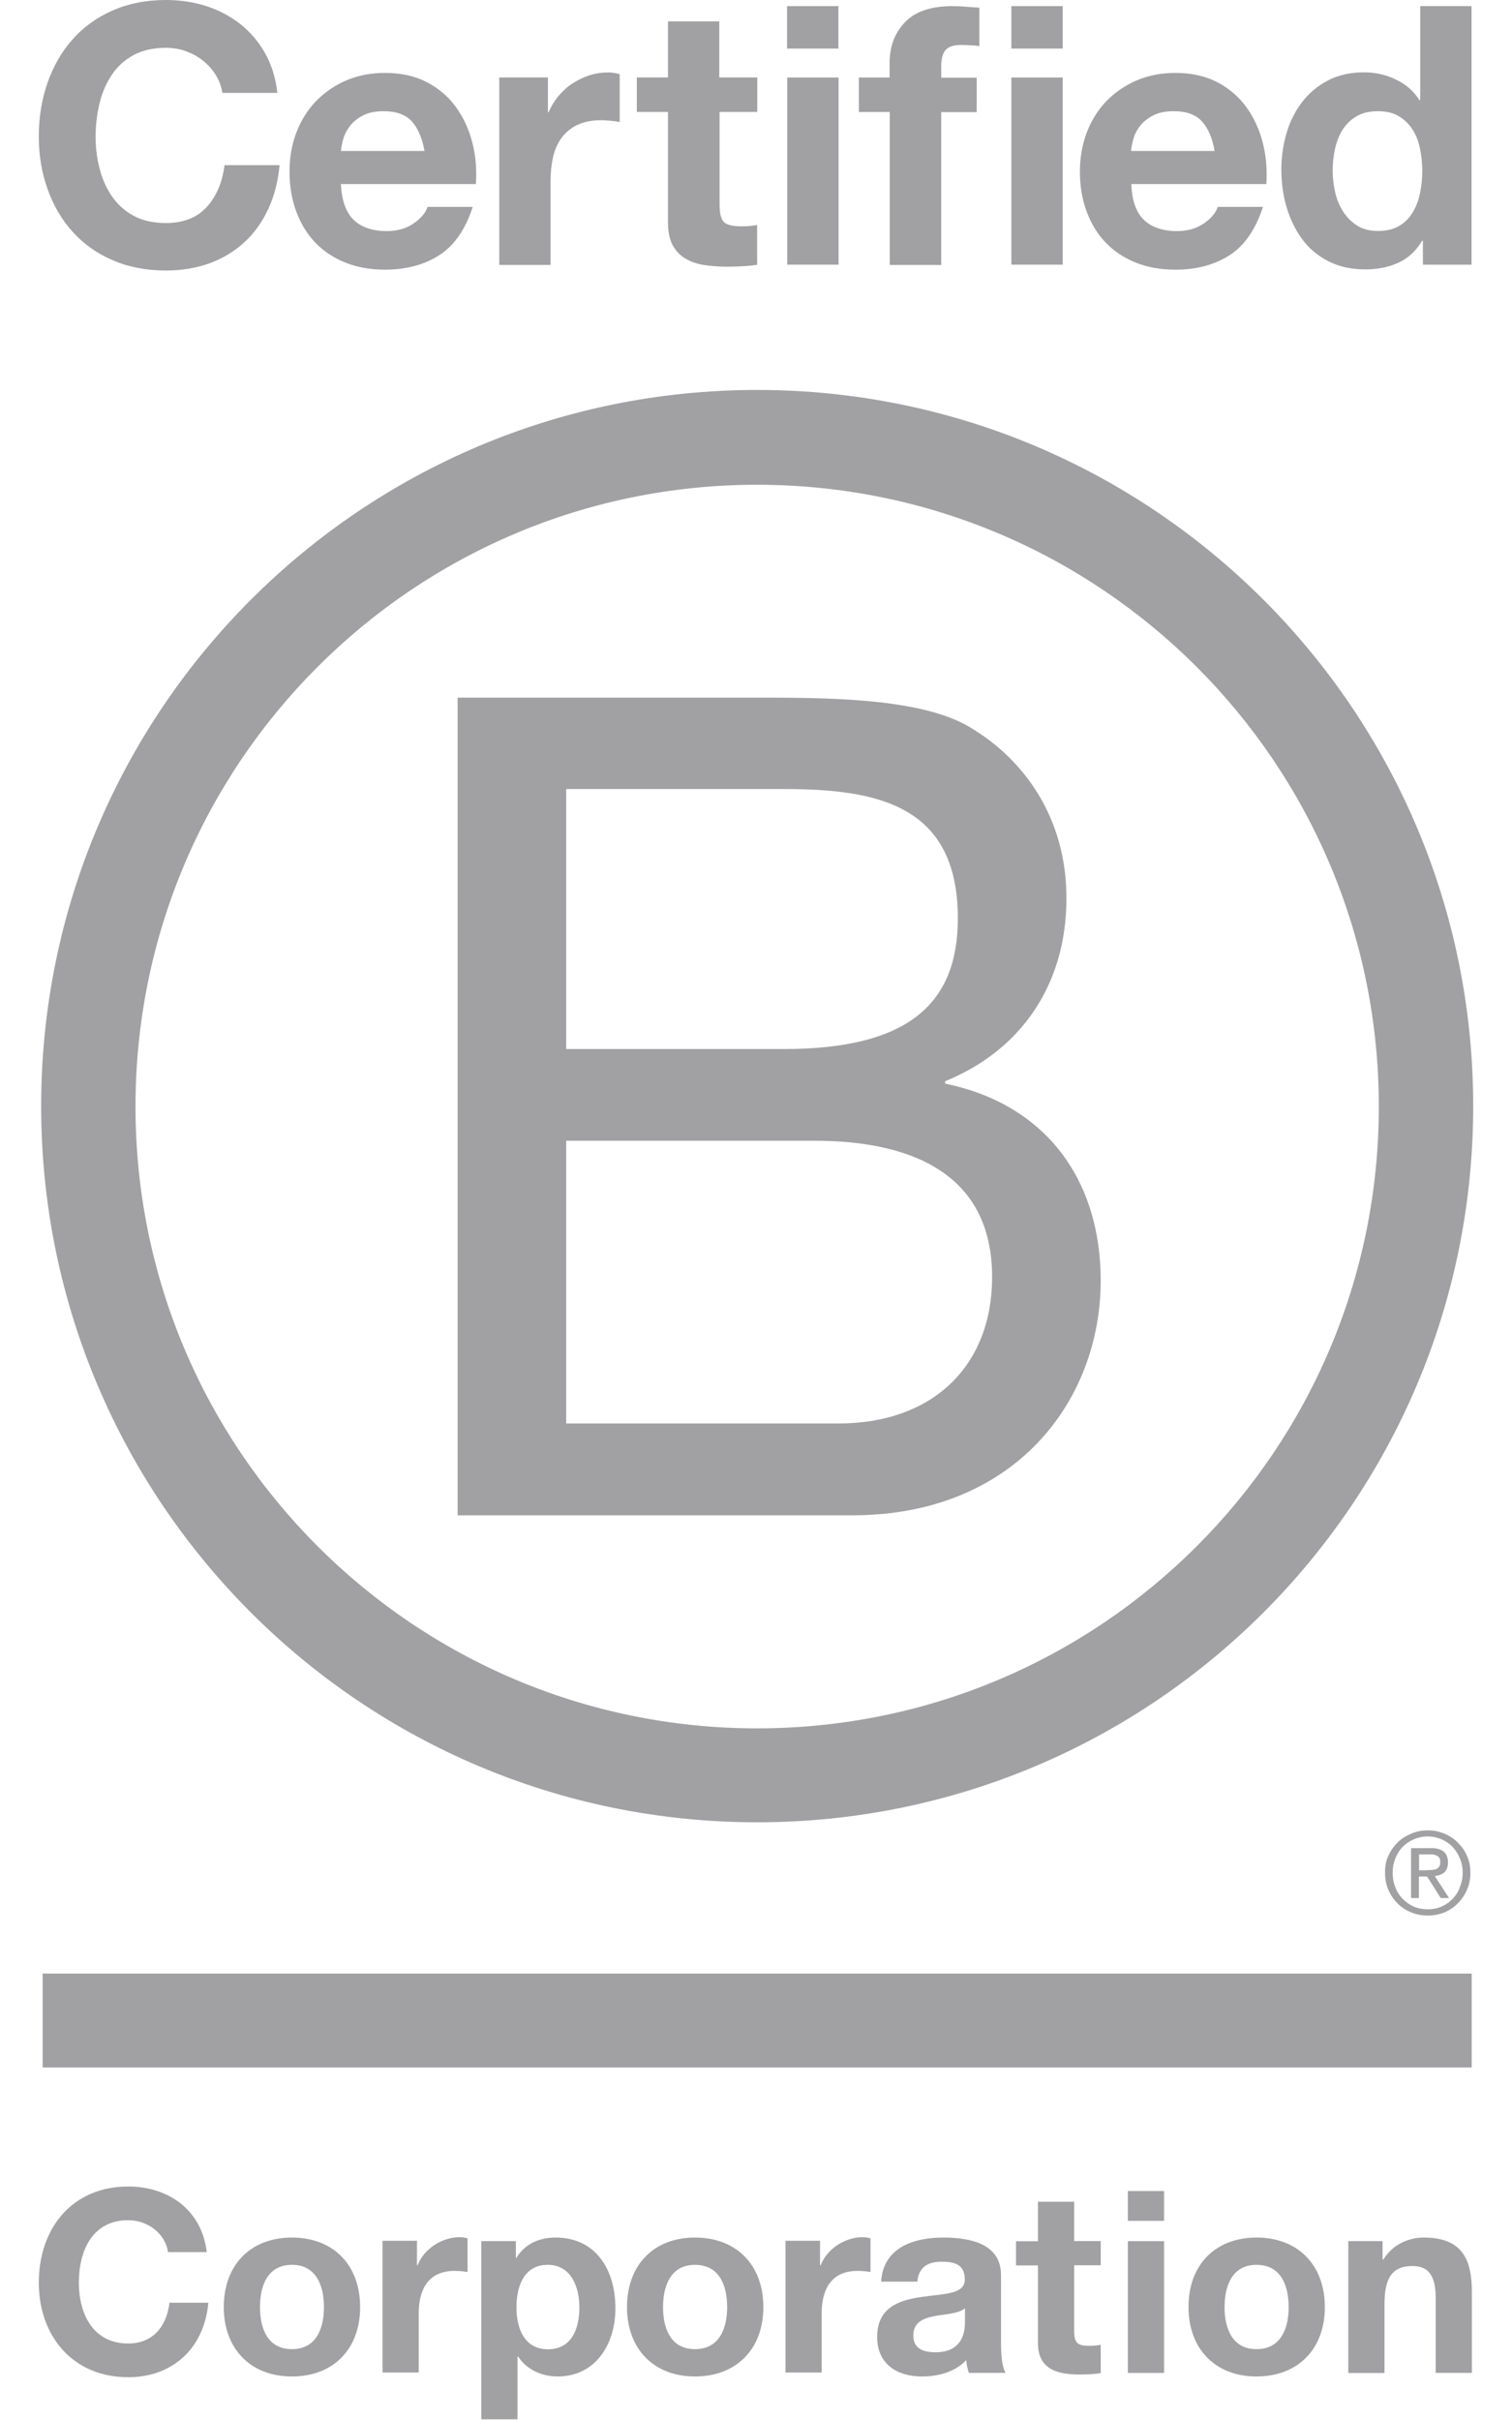 <svg width="50" height="80" viewBox="0 0 50 80" fill="none" xmlns="http://www.w3.org/2000/svg">
<g clip-path="url(#clip0_47_82896)">
<path d="M15.133 23.062H24.934C27.319 23.062 30.463 23.062 32.087 24.049C33.868 25.108 35.266 27.036 35.266 29.69C35.266 32.565 33.755 34.724 31.253 35.744V35.822C34.584 36.504 36.399 39.001 36.399 42.332C36.399 46.306 33.559 50.093 28.187 50.093H15.133V23.062ZM18.724 34.679H25.921C30.007 34.679 31.675 33.203 31.675 30.362C31.675 26.614 29.026 26.084 25.921 26.084H18.724V34.679ZM18.724 47.056H27.736C30.836 47.056 32.808 45.163 32.808 42.215C32.808 38.692 29.968 37.711 26.941 37.711H18.724V47.056Z" fill="#A1A1A3"/>
<path d="M45.596 36.581C45.596 47.932 36.393 57.136 25.036 57.136C13.685 57.136 4.481 47.932 4.481 36.581C4.481 25.229 13.685 16.025 25.036 16.025C36.393 16.03 45.596 25.229 45.596 36.581ZM25.036 12.891C11.963 12.891 1.361 23.492 1.361 36.566C1.361 49.64 11.963 60.241 25.036 60.241C38.115 60.241 48.717 49.64 48.717 36.566C48.717 23.492 38.115 12.891 25.036 12.891Z" fill="#A1A1A3"/>
<path d="M48.667 65.242H1.41V68.347H48.667V65.242Z" fill="#A1A1A3"/>
<path d="M47.192 61.823C47.251 61.823 47.304 61.818 47.358 61.818C47.407 61.813 47.456 61.803 47.496 61.788C47.54 61.769 47.569 61.739 47.594 61.705C47.618 61.666 47.628 61.617 47.628 61.553C47.628 61.499 47.618 61.45 47.599 61.42C47.579 61.386 47.55 61.361 47.515 61.347C47.481 61.327 47.447 61.317 47.398 61.307C47.353 61.303 47.314 61.303 47.265 61.303H46.927V61.828H47.192V61.823ZM47.304 61.092C47.501 61.092 47.643 61.131 47.741 61.209C47.834 61.288 47.883 61.406 47.883 61.567C47.883 61.72 47.839 61.823 47.761 61.896C47.677 61.965 47.574 62.004 47.447 62.019L47.918 62.745H47.643L47.192 62.033H46.922V62.745H46.662V61.096H47.304V61.092ZM46.142 62.387C46.196 62.534 46.279 62.666 46.387 62.774C46.49 62.882 46.613 62.966 46.755 63.029C46.892 63.088 47.049 63.118 47.211 63.118C47.378 63.118 47.53 63.088 47.667 63.029C47.81 62.966 47.932 62.882 48.035 62.774C48.138 62.666 48.222 62.539 48.276 62.387C48.335 62.24 48.369 62.083 48.369 61.911C48.369 61.739 48.34 61.582 48.276 61.435C48.217 61.288 48.133 61.16 48.035 61.052C47.928 60.944 47.805 60.861 47.667 60.802C47.53 60.743 47.373 60.709 47.211 60.709C47.049 60.709 46.892 60.743 46.755 60.802C46.613 60.866 46.485 60.949 46.387 61.052C46.279 61.16 46.201 61.288 46.142 61.435C46.083 61.582 46.053 61.734 46.053 61.911C46.053 62.083 46.083 62.244 46.142 62.387ZM45.911 61.352C45.985 61.18 46.088 61.038 46.215 60.91C46.343 60.782 46.495 60.689 46.667 60.616C46.838 60.542 47.025 60.508 47.211 60.508C47.407 60.508 47.589 60.542 47.766 60.616C47.932 60.689 48.084 60.782 48.207 60.91C48.335 61.038 48.443 61.185 48.511 61.352C48.59 61.523 48.624 61.71 48.624 61.911C48.624 62.112 48.59 62.298 48.511 62.47C48.438 62.647 48.335 62.794 48.207 62.921C48.08 63.054 47.932 63.147 47.766 63.221C47.589 63.289 47.407 63.324 47.211 63.324C47.02 63.324 46.838 63.289 46.667 63.221C46.495 63.147 46.343 63.054 46.215 62.921C46.088 62.794 45.985 62.647 45.911 62.47C45.833 62.298 45.803 62.112 45.803 61.911C45.798 61.715 45.828 61.523 45.911 61.352Z" fill="#A1A1A3"/>
<path d="M7.136 2.482C7.023 2.301 6.886 2.144 6.719 2.011C6.552 1.874 6.361 1.771 6.15 1.692C5.939 1.619 5.718 1.58 5.487 1.58C5.066 1.58 4.707 1.663 4.408 1.825C4.114 1.987 3.873 2.208 3.692 2.482C3.51 2.757 3.373 3.071 3.29 3.424C3.206 3.773 3.162 4.136 3.162 4.513C3.162 4.871 3.201 5.22 3.29 5.558C3.373 5.897 3.506 6.201 3.692 6.476C3.873 6.745 4.114 6.966 4.408 7.128C4.702 7.29 5.061 7.373 5.487 7.373C6.061 7.373 6.513 7.197 6.832 6.848C7.155 6.495 7.352 6.034 7.425 5.46H9.245C9.196 5.995 9.073 6.476 8.872 6.907C8.671 7.339 8.411 7.707 8.083 8.006C7.754 8.31 7.371 8.541 6.935 8.703C6.498 8.86 6.012 8.943 5.487 8.943C4.835 8.943 4.246 8.83 3.721 8.6C3.196 8.374 2.76 8.06 2.397 7.658C2.039 7.261 1.764 6.79 1.573 6.25C1.381 5.715 1.283 5.136 1.283 4.513C1.283 3.876 1.381 3.282 1.573 2.732C1.764 2.188 2.039 1.707 2.397 1.305C2.755 0.898 3.196 0.579 3.721 0.348C4.241 0.118 4.83 0 5.487 0C5.958 0 6.405 0.069 6.822 0.201C7.239 0.338 7.617 0.535 7.945 0.795C8.274 1.055 8.549 1.374 8.764 1.756C8.98 2.139 9.118 2.58 9.172 3.071H7.352C7.322 2.86 7.249 2.664 7.136 2.482Z" fill="#A1A1A3"/>
<path d="M11.694 7.267C11.949 7.512 12.316 7.64 12.792 7.64C13.136 7.64 13.43 7.556 13.68 7.385C13.926 7.213 14.078 7.031 14.137 6.84H15.633C15.392 7.581 15.024 8.116 14.529 8.434C14.034 8.753 13.435 8.915 12.733 8.915C12.248 8.915 11.806 8.837 11.419 8.68C11.026 8.523 10.698 8.302 10.423 8.017C10.153 7.733 9.942 7.389 9.795 6.987C9.648 6.59 9.574 6.148 9.574 5.672C9.574 5.211 9.648 4.78 9.8 4.382C9.952 3.985 10.168 3.637 10.447 3.347C10.727 3.058 11.061 2.827 11.448 2.66C11.836 2.494 12.263 2.41 12.733 2.41C13.258 2.41 13.72 2.513 14.112 2.714C14.505 2.92 14.823 3.19 15.073 3.534C15.324 3.877 15.505 4.269 15.618 4.706C15.731 5.143 15.77 5.604 15.736 6.085H11.272C11.301 6.619 11.438 7.022 11.694 7.267ZM13.617 4.009C13.411 3.789 13.101 3.676 12.689 3.676C12.419 3.676 12.194 3.72 12.012 3.813C11.831 3.906 11.689 4.019 11.581 4.152C11.473 4.289 11.399 4.431 11.355 4.583C11.311 4.735 11.286 4.868 11.277 4.991H14.038C13.96 4.559 13.818 4.235 13.617 4.009Z" fill="#A1A1A3"/>
<path d="M18.119 2.561V3.709H18.143C18.222 3.518 18.33 3.341 18.467 3.175C18.605 3.013 18.757 2.87 18.933 2.758C19.11 2.645 19.296 2.552 19.497 2.488C19.698 2.424 19.904 2.395 20.12 2.395C20.233 2.395 20.356 2.414 20.493 2.453V4.033C20.415 4.018 20.317 4.004 20.204 3.994C20.091 3.984 19.983 3.974 19.88 3.974C19.571 3.974 19.306 4.028 19.09 4.131C18.874 4.234 18.703 4.376 18.57 4.558C18.438 4.739 18.345 4.946 18.291 5.186C18.237 5.426 18.207 5.686 18.207 5.966V8.757H16.51V2.561H18.119Z" fill="#A1A1A3"/>
<path d="M25.042 2.561V3.7H23.796V6.766C23.796 7.055 23.845 7.246 23.938 7.34C24.031 7.433 24.228 7.482 24.512 7.482C24.61 7.482 24.699 7.477 24.787 7.472C24.875 7.462 24.959 7.452 25.037 7.438V8.752C24.895 8.777 24.733 8.792 24.556 8.801C24.38 8.811 24.208 8.816 24.041 8.816C23.776 8.816 23.526 8.797 23.296 8.762C23.06 8.728 22.854 8.659 22.672 8.551C22.491 8.448 22.354 8.301 22.246 8.11C22.143 7.918 22.089 7.668 22.089 7.354V3.7H21.059V2.561H22.089V0.707H23.786V2.561H25.042Z" fill="#A1A1A3"/>
<path d="M26.027 1.606V0.203H27.725V1.606H26.027ZM27.73 2.563V8.749H26.032V2.563H27.73Z" fill="#A1A1A3"/>
<path d="M28.402 3.701V2.563H29.418V2.082C29.418 1.533 29.59 1.081 29.933 0.728C30.276 0.375 30.796 0.203 31.488 0.203C31.64 0.203 31.792 0.208 31.944 0.223C32.096 0.233 32.243 0.247 32.386 0.252V1.523C32.19 1.498 31.984 1.488 31.768 1.488C31.537 1.488 31.37 1.542 31.272 1.65C31.174 1.758 31.125 1.94 31.125 2.195V2.568H32.298V3.706H31.125V8.759H29.423V3.701H28.402Z" fill="#A1A1A3"/>
<path d="M33.445 1.606V0.203H35.143V1.606H33.445ZM35.143 2.563V8.749H33.445V2.563H35.143Z" fill="#A1A1A3"/>
<path d="M37.825 7.267C38.08 7.512 38.448 7.64 38.924 7.64C39.268 7.64 39.562 7.556 39.812 7.385C40.057 7.213 40.21 7.031 40.268 6.84H41.765C41.524 7.581 41.156 8.116 40.666 8.434C40.17 8.753 39.572 8.915 38.87 8.915C38.385 8.915 37.943 8.837 37.556 8.68C37.163 8.523 36.834 8.302 36.56 8.017C36.29 7.733 36.079 7.389 35.932 6.987C35.785 6.59 35.711 6.148 35.711 5.672C35.711 5.211 35.789 4.78 35.937 4.382C36.089 3.985 36.305 3.637 36.584 3.347C36.864 3.058 37.197 2.827 37.585 2.66C37.972 2.494 38.399 2.41 38.87 2.41C39.395 2.41 39.856 2.513 40.249 2.714C40.641 2.92 40.96 3.19 41.21 3.534C41.461 3.877 41.642 4.269 41.755 4.706C41.868 5.143 41.907 5.604 41.877 6.085H37.413C37.428 6.619 37.57 7.022 37.825 7.267ZM39.743 4.009C39.542 3.789 39.228 3.676 38.816 3.676C38.547 3.676 38.321 3.72 38.139 3.813C37.958 3.906 37.816 4.019 37.708 4.152C37.6 4.289 37.526 4.431 37.482 4.583C37.438 4.735 37.413 4.868 37.404 4.991H40.165C40.092 4.559 39.95 4.235 39.743 4.009Z" fill="#A1A1A3"/>
<path d="M47.029 7.959C46.827 8.293 46.568 8.538 46.244 8.685C45.92 8.832 45.557 8.906 45.15 8.906C44.688 8.906 44.281 8.818 43.928 8.636C43.575 8.455 43.285 8.214 43.06 7.905C42.834 7.596 42.663 7.243 42.545 6.846C42.427 6.448 42.373 6.031 42.373 5.599C42.373 5.182 42.432 4.785 42.545 4.398C42.658 4.01 42.834 3.671 43.06 3.372C43.285 3.078 43.575 2.838 43.913 2.661C44.257 2.479 44.654 2.391 45.111 2.391C45.478 2.391 45.827 2.47 46.155 2.627C46.489 2.784 46.749 3.009 46.94 3.313H46.965V0.203H48.662V8.749H47.053V7.959H47.029ZM46.955 4.903C46.906 4.667 46.827 4.461 46.71 4.28C46.592 4.098 46.445 3.956 46.258 3.843C46.077 3.73 45.841 3.676 45.567 3.676C45.292 3.676 45.052 3.73 44.86 3.843C44.669 3.956 44.517 4.103 44.399 4.285C44.286 4.466 44.203 4.677 44.149 4.913C44.095 5.148 44.07 5.393 44.07 5.649C44.07 5.889 44.1 6.129 44.154 6.365C44.208 6.605 44.301 6.816 44.424 7.007C44.546 7.194 44.703 7.346 44.89 7.464C45.076 7.581 45.302 7.635 45.567 7.635C45.846 7.635 46.077 7.581 46.268 7.469C46.455 7.356 46.607 7.209 46.719 7.017C46.832 6.831 46.911 6.615 46.96 6.379C47.009 6.139 47.033 5.894 47.033 5.639C47.033 5.384 47.004 5.138 46.955 4.903Z" fill="#A1A1A3"/>
<path d="M5.556 74.45C5.473 73.852 4.899 73.395 4.241 73.395C3.054 73.395 2.608 74.406 2.608 75.46C2.608 76.461 3.054 77.471 4.241 77.471C5.051 77.471 5.507 76.917 5.605 76.123H6.89C6.753 77.624 5.718 78.585 4.241 78.585C2.377 78.585 1.283 77.192 1.283 75.46C1.283 73.674 2.377 72.281 4.241 72.281C5.566 72.281 6.675 73.056 6.837 74.45H5.556Z" fill="#A1A1A3"/>
<path d="M9.652 73.969C11.026 73.969 11.909 74.876 11.909 76.27C11.909 77.653 11.026 78.561 9.652 78.561C8.288 78.561 7.4 77.648 7.4 76.27C7.4 74.876 8.283 73.969 9.652 73.969ZM9.652 77.658C10.471 77.658 10.712 76.956 10.712 76.27C10.712 75.568 10.466 74.871 9.652 74.871C8.843 74.871 8.597 75.573 8.597 76.27C8.597 76.961 8.843 77.658 9.652 77.658Z" fill="#A1A1A3"/>
<path d="M12.65 74.075H13.789V74.885H13.808C14.024 74.335 14.618 73.957 15.201 73.957C15.285 73.957 15.388 73.972 15.461 73.996V75.11C15.349 75.085 15.172 75.071 15.03 75.071C14.152 75.071 13.847 75.704 13.847 76.469V78.431H12.65V74.075Z" fill="#A1A1A3"/>
<path d="M15.921 74.086H17.059V74.641H17.074C17.358 74.18 17.829 73.969 18.369 73.969C19.738 73.969 20.351 75.073 20.351 76.309C20.351 77.472 19.713 78.561 18.438 78.561C17.918 78.561 17.417 78.335 17.133 77.903H17.113V79.978H15.916V74.086H15.921ZM19.159 76.279C19.159 75.588 18.879 74.871 18.114 74.871C17.329 74.871 17.079 75.573 17.079 76.279C17.079 76.986 17.348 77.663 18.124 77.663C18.904 77.658 19.159 76.986 19.159 76.279Z" fill="#A1A1A3"/>
<path d="M22.981 73.969C24.355 73.969 25.243 74.876 25.243 76.27C25.243 77.653 24.355 78.561 22.981 78.561C21.617 78.561 20.734 77.648 20.734 76.27C20.734 74.876 21.617 73.969 22.981 73.969ZM22.981 77.658C23.8 77.658 24.046 76.956 24.046 76.27C24.046 75.568 23.8 74.871 22.981 74.871C22.172 74.871 21.926 75.573 21.926 76.27C21.926 76.961 22.172 77.658 22.981 77.658Z" fill="#A1A1A3"/>
<path d="M25.98 74.075H27.118V74.885H27.137C27.353 74.335 27.947 73.957 28.526 73.957C28.609 73.957 28.712 73.972 28.786 73.996V75.11C28.678 75.085 28.501 75.071 28.354 75.071C27.476 75.071 27.172 75.704 27.172 76.469V78.431H25.975V74.075H25.98Z" fill="#A1A1A3"/>
<path d="M29.138 75.426C29.207 74.302 30.208 73.969 31.189 73.969C32.057 73.969 33.102 74.16 33.102 75.205V77.472C33.102 77.869 33.141 78.261 33.254 78.443H32.038C31.998 78.306 31.959 78.163 31.954 78.021C31.576 78.418 31.022 78.561 30.487 78.561C29.663 78.561 29.006 78.149 29.006 77.256C29.006 76.27 29.747 76.034 30.487 75.931C31.223 75.823 31.905 75.848 31.905 75.357C31.905 74.842 31.547 74.768 31.13 74.768C30.674 74.768 30.38 74.955 30.335 75.426H29.138ZM31.905 76.309C31.699 76.486 31.282 76.496 30.909 76.564C30.537 76.638 30.203 76.765 30.203 77.206C30.203 77.653 30.546 77.761 30.939 77.761C31.871 77.761 31.91 77.02 31.91 76.76V76.309H31.905Z" fill="#A1A1A3"/>
<path d="M35.521 74.085H36.399V74.885H35.521V77.044C35.521 77.451 35.624 77.548 36.026 77.548C36.154 77.548 36.271 77.538 36.399 77.514V78.451C36.198 78.486 35.933 78.496 35.697 78.496C34.966 78.496 34.324 78.324 34.324 77.461V74.89H33.598V74.09H34.324V72.785H35.521V74.085Z" fill="#A1A1A3"/>
<path d="M38.494 73.416H37.297V72.43H38.494V73.416ZM37.297 74.088H38.494V78.444H37.297V74.088Z" fill="#A1A1A3"/>
<path d="M41.55 73.969C42.923 73.969 43.811 74.876 43.811 76.27C43.811 77.653 42.923 78.561 41.55 78.561C40.186 78.561 39.303 77.648 39.303 76.27C39.298 74.876 40.186 73.969 41.55 73.969ZM41.55 77.658C42.369 77.658 42.614 76.956 42.614 76.27C42.614 75.568 42.369 74.871 41.55 74.871C40.74 74.871 40.495 75.573 40.495 76.27C40.495 76.961 40.74 77.658 41.55 77.658Z" fill="#A1A1A3"/>
<path d="M44.582 74.086H45.72V74.695H45.745C46.049 74.204 46.569 73.969 47.079 73.969C48.35 73.969 48.673 74.685 48.673 75.764V78.443H47.477V75.98C47.477 75.264 47.266 74.91 46.711 74.91C46.059 74.91 45.784 75.273 45.784 76.161V78.447H44.587V74.086H44.582Z" fill="#A1A1A3"/>
</g>
<defs>
<clipPath id="clip0_47_82896">
<rect width="47.434" height="80" fill="white" transform="translate(1.283)"/>
</clipPath>
</defs>
</svg>
